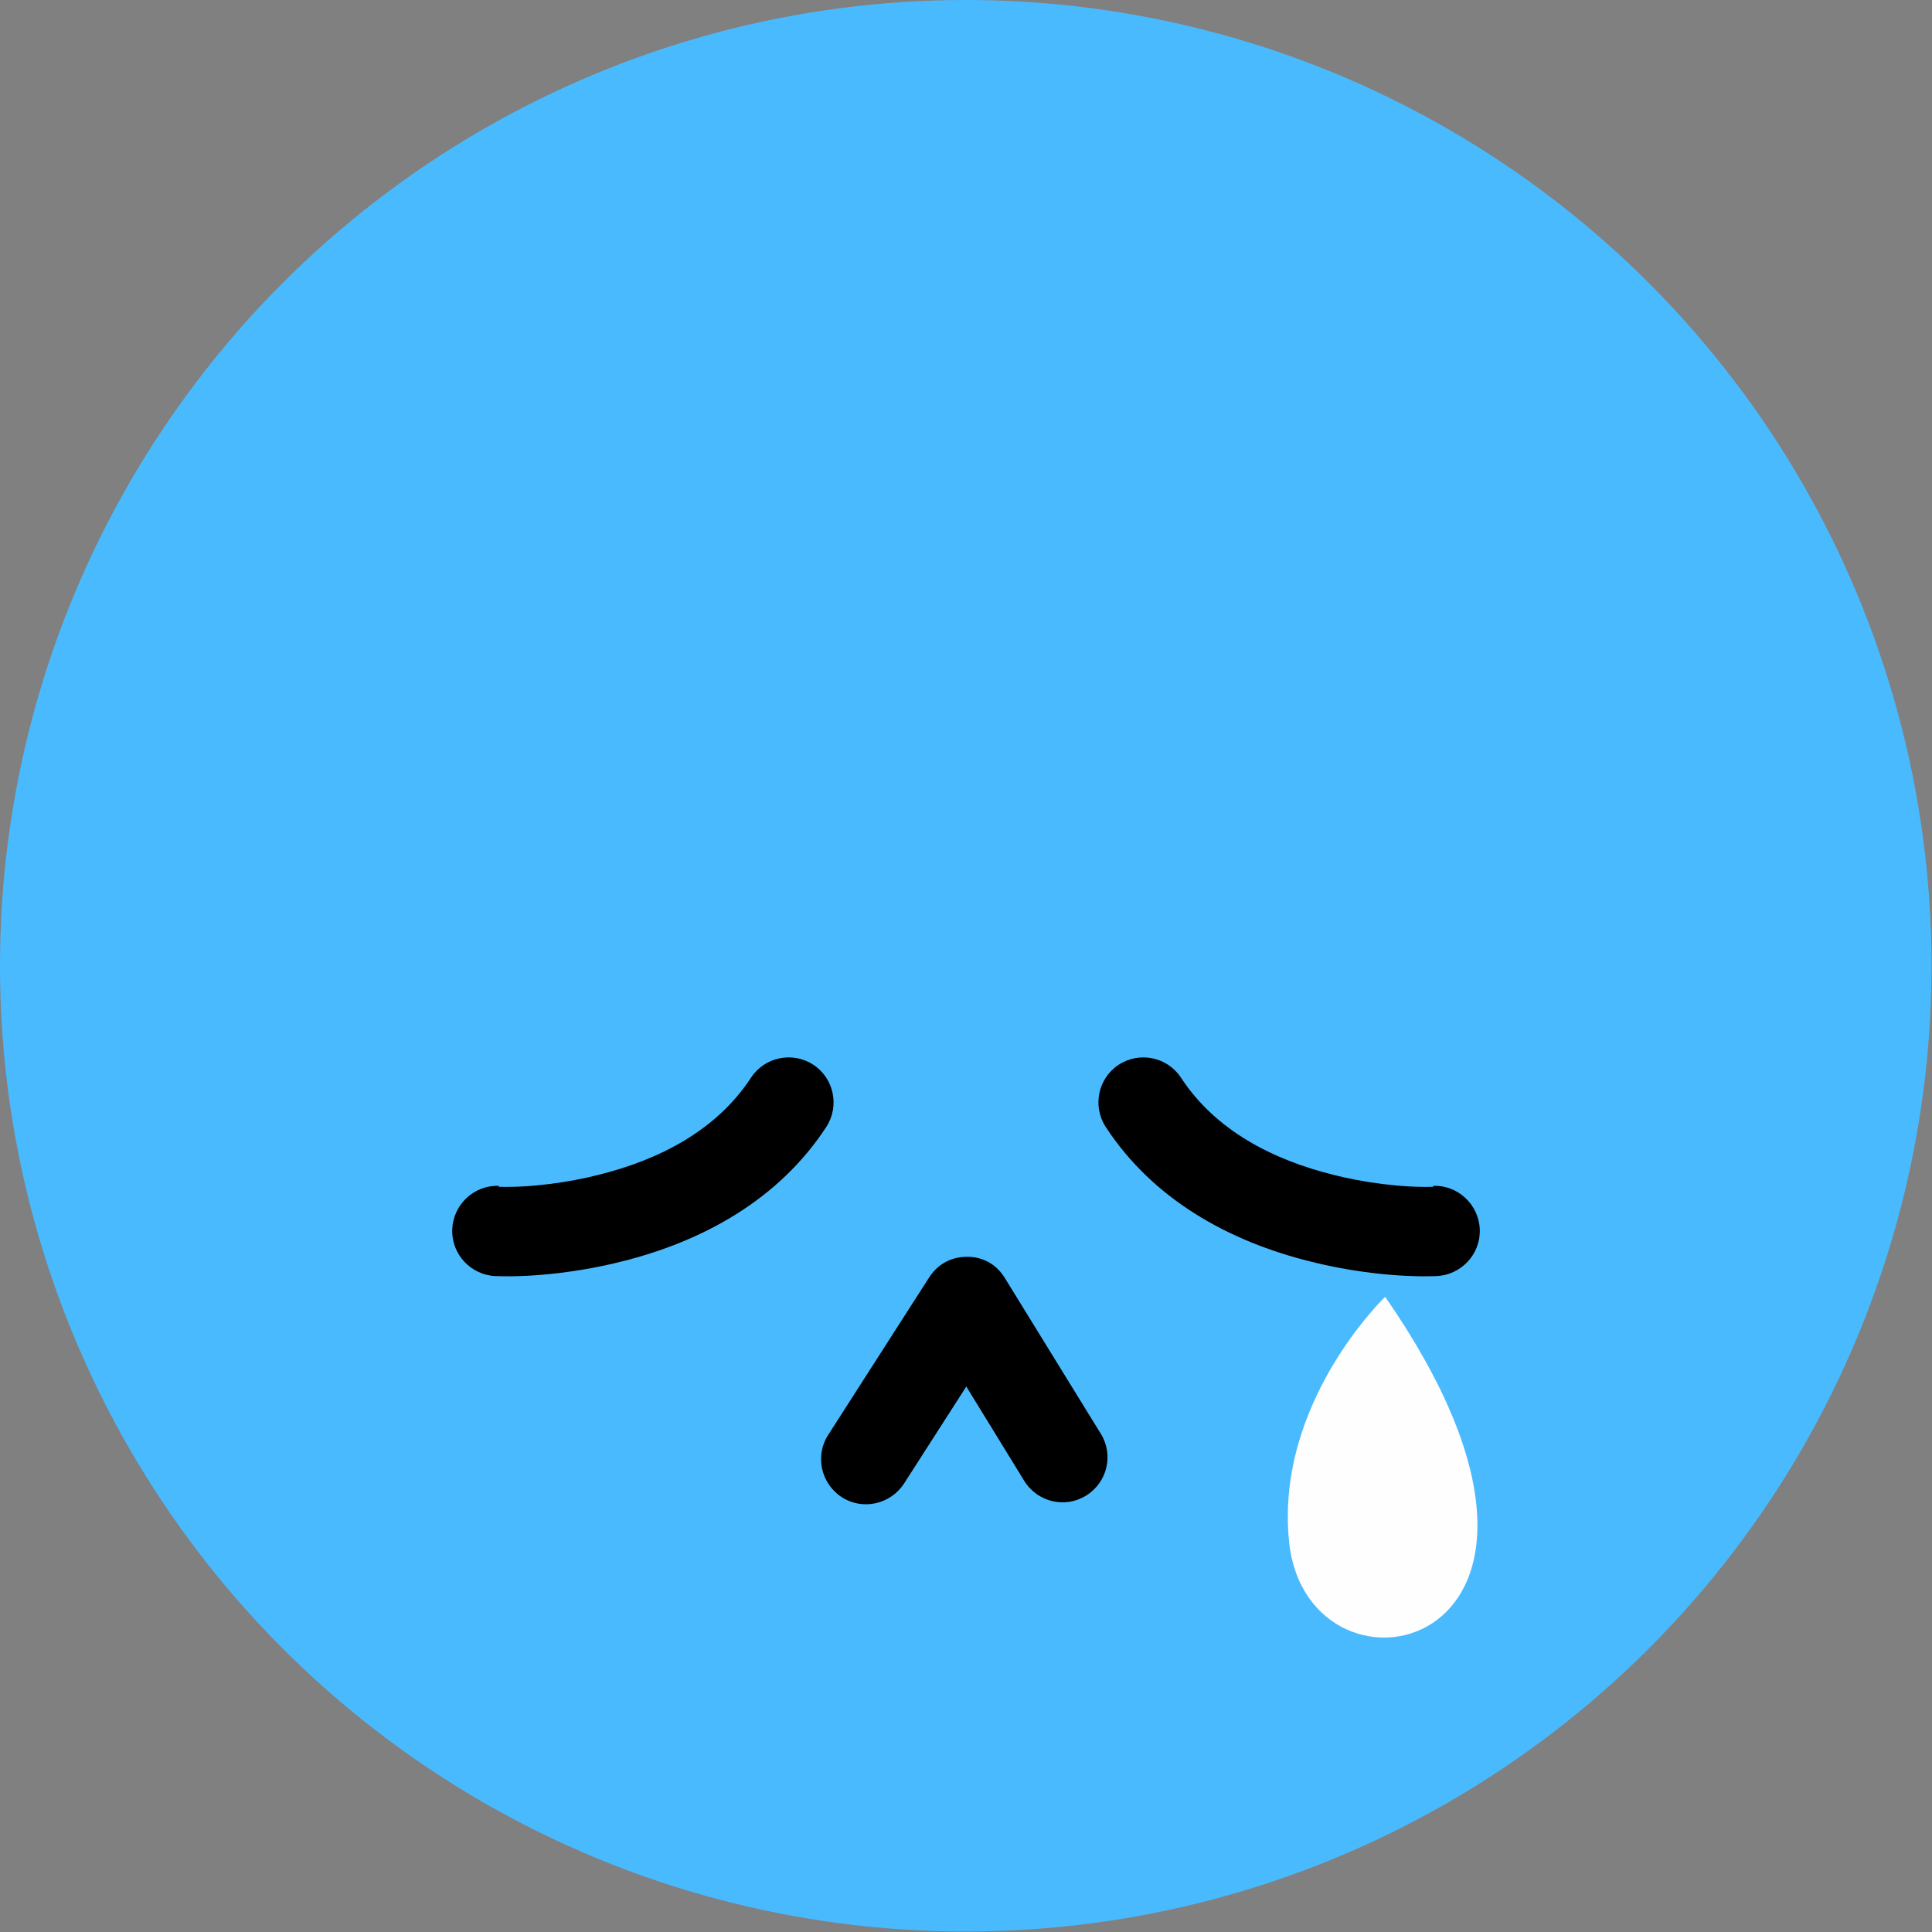 <?xml version="1.0" encoding="UTF-8"?>
<!DOCTYPE svg PUBLIC "-//W3C//DTD SVG 1.1//EN" "http://www.w3.org/Graphics/SVG/1.1/DTD/svg11.dtd">
<!-- Creator: CorelDRAW 2019 (64-Bit) -->
<svg xmlns="http://www.w3.org/2000/svg" xml:space="preserve" width="1.575in" height="1.575in" version="1.1" style="shape-rendering:geometricPrecision; text-rendering:geometricPrecision; image-rendering:optimizeQuality; fill-rule:evenodd; clip-rule:evenodd"
viewBox="0 0 40.03 40.03"
 xmlns:xlink="http://www.w3.org/1999/xlink"
 xmlns:xodm="http://www.corel.com/coreldraw/odm/2003">
 <rect x="0" y="0" width="40.03" height="40.03" fill="#808080" stroke="none"/>
 <defs>
  <style type="text/css">
   <![CDATA[
    .fil1 {fill:black}
    .fil0 {fill:#4ABAFF}
    .fil2 {fill:#FEFEFE}
   ]]>
  </style>
 </defs>
 <g id="Layer_x0020_1">
  <g id="_2689613694000">
   <circle class="fil0" cx="20.01" cy="20.01" r="20.01"/>
   <g>
    <g>
     <path class="fil1" d="M10.33 24.59c0.65,0.02 1.46,-0.09 2.08,-0.25 1.24,-0.31 2.43,-0.91 3.15,-2.01 0.28,-0.43 0.86,-0.55 1.29,-0.27 0.43,0.28 0.55,0.86 0.27,1.29 -0.98,1.5 -2.55,2.37 -4.25,2.79 -0.79,0.2 -1.77,0.33 -2.6,0.3 -0.51,-0.02 -0.92,-0.45 -0.9,-0.97 0.02,-0.51 0.45,-0.92 0.97,-0.9z"/>
     <path class="fil1" d="M29.7 24.59c-0.65,0.02 -1.46,-0.09 -2.08,-0.25 -1.24,-0.31 -2.43,-0.91 -3.15,-2.01 -0.28,-0.43 -0.86,-0.55 -1.29,-0.27 -0.43,0.28 -0.55,0.86 -0.27,1.29 0.98,1.5 2.55,2.37 4.25,2.79 0.79,0.2 1.77,0.33 2.6,0.3 0.51,-0.02 0.92,-0.45 0.9,-0.97 -0.02,-0.51 -0.45,-0.92 -0.97,-0.9z"/>
    </g>
    <path class="fil1" d="M20.02 28.73l-1.29 2.01c-0.28,0.43 -0.86,0.56 -1.29,0.28 -0.43,-0.28 -0.56,-0.86 -0.28,-1.29l2.09 -3.26c0.18,-0.28 0.46,-0.43 0.79,-0.43 0.33,0 0.61,0.16 0.78,0.44l1.99 3.23c0.27,0.44 0.13,1.01 -0.31,1.28 -0.44,0.27 -1.01,0.13 -1.28,-0.31l-1.21 -1.97z"/>
    <path class="fil2" d="M28.7 26.87c0,0 -2.29,2.19 -1.99,5.08 0.39,3.72 7.1,2.29 1.99,-5.08z"/>
   </g>
  </g>
 </g>
</svg>
